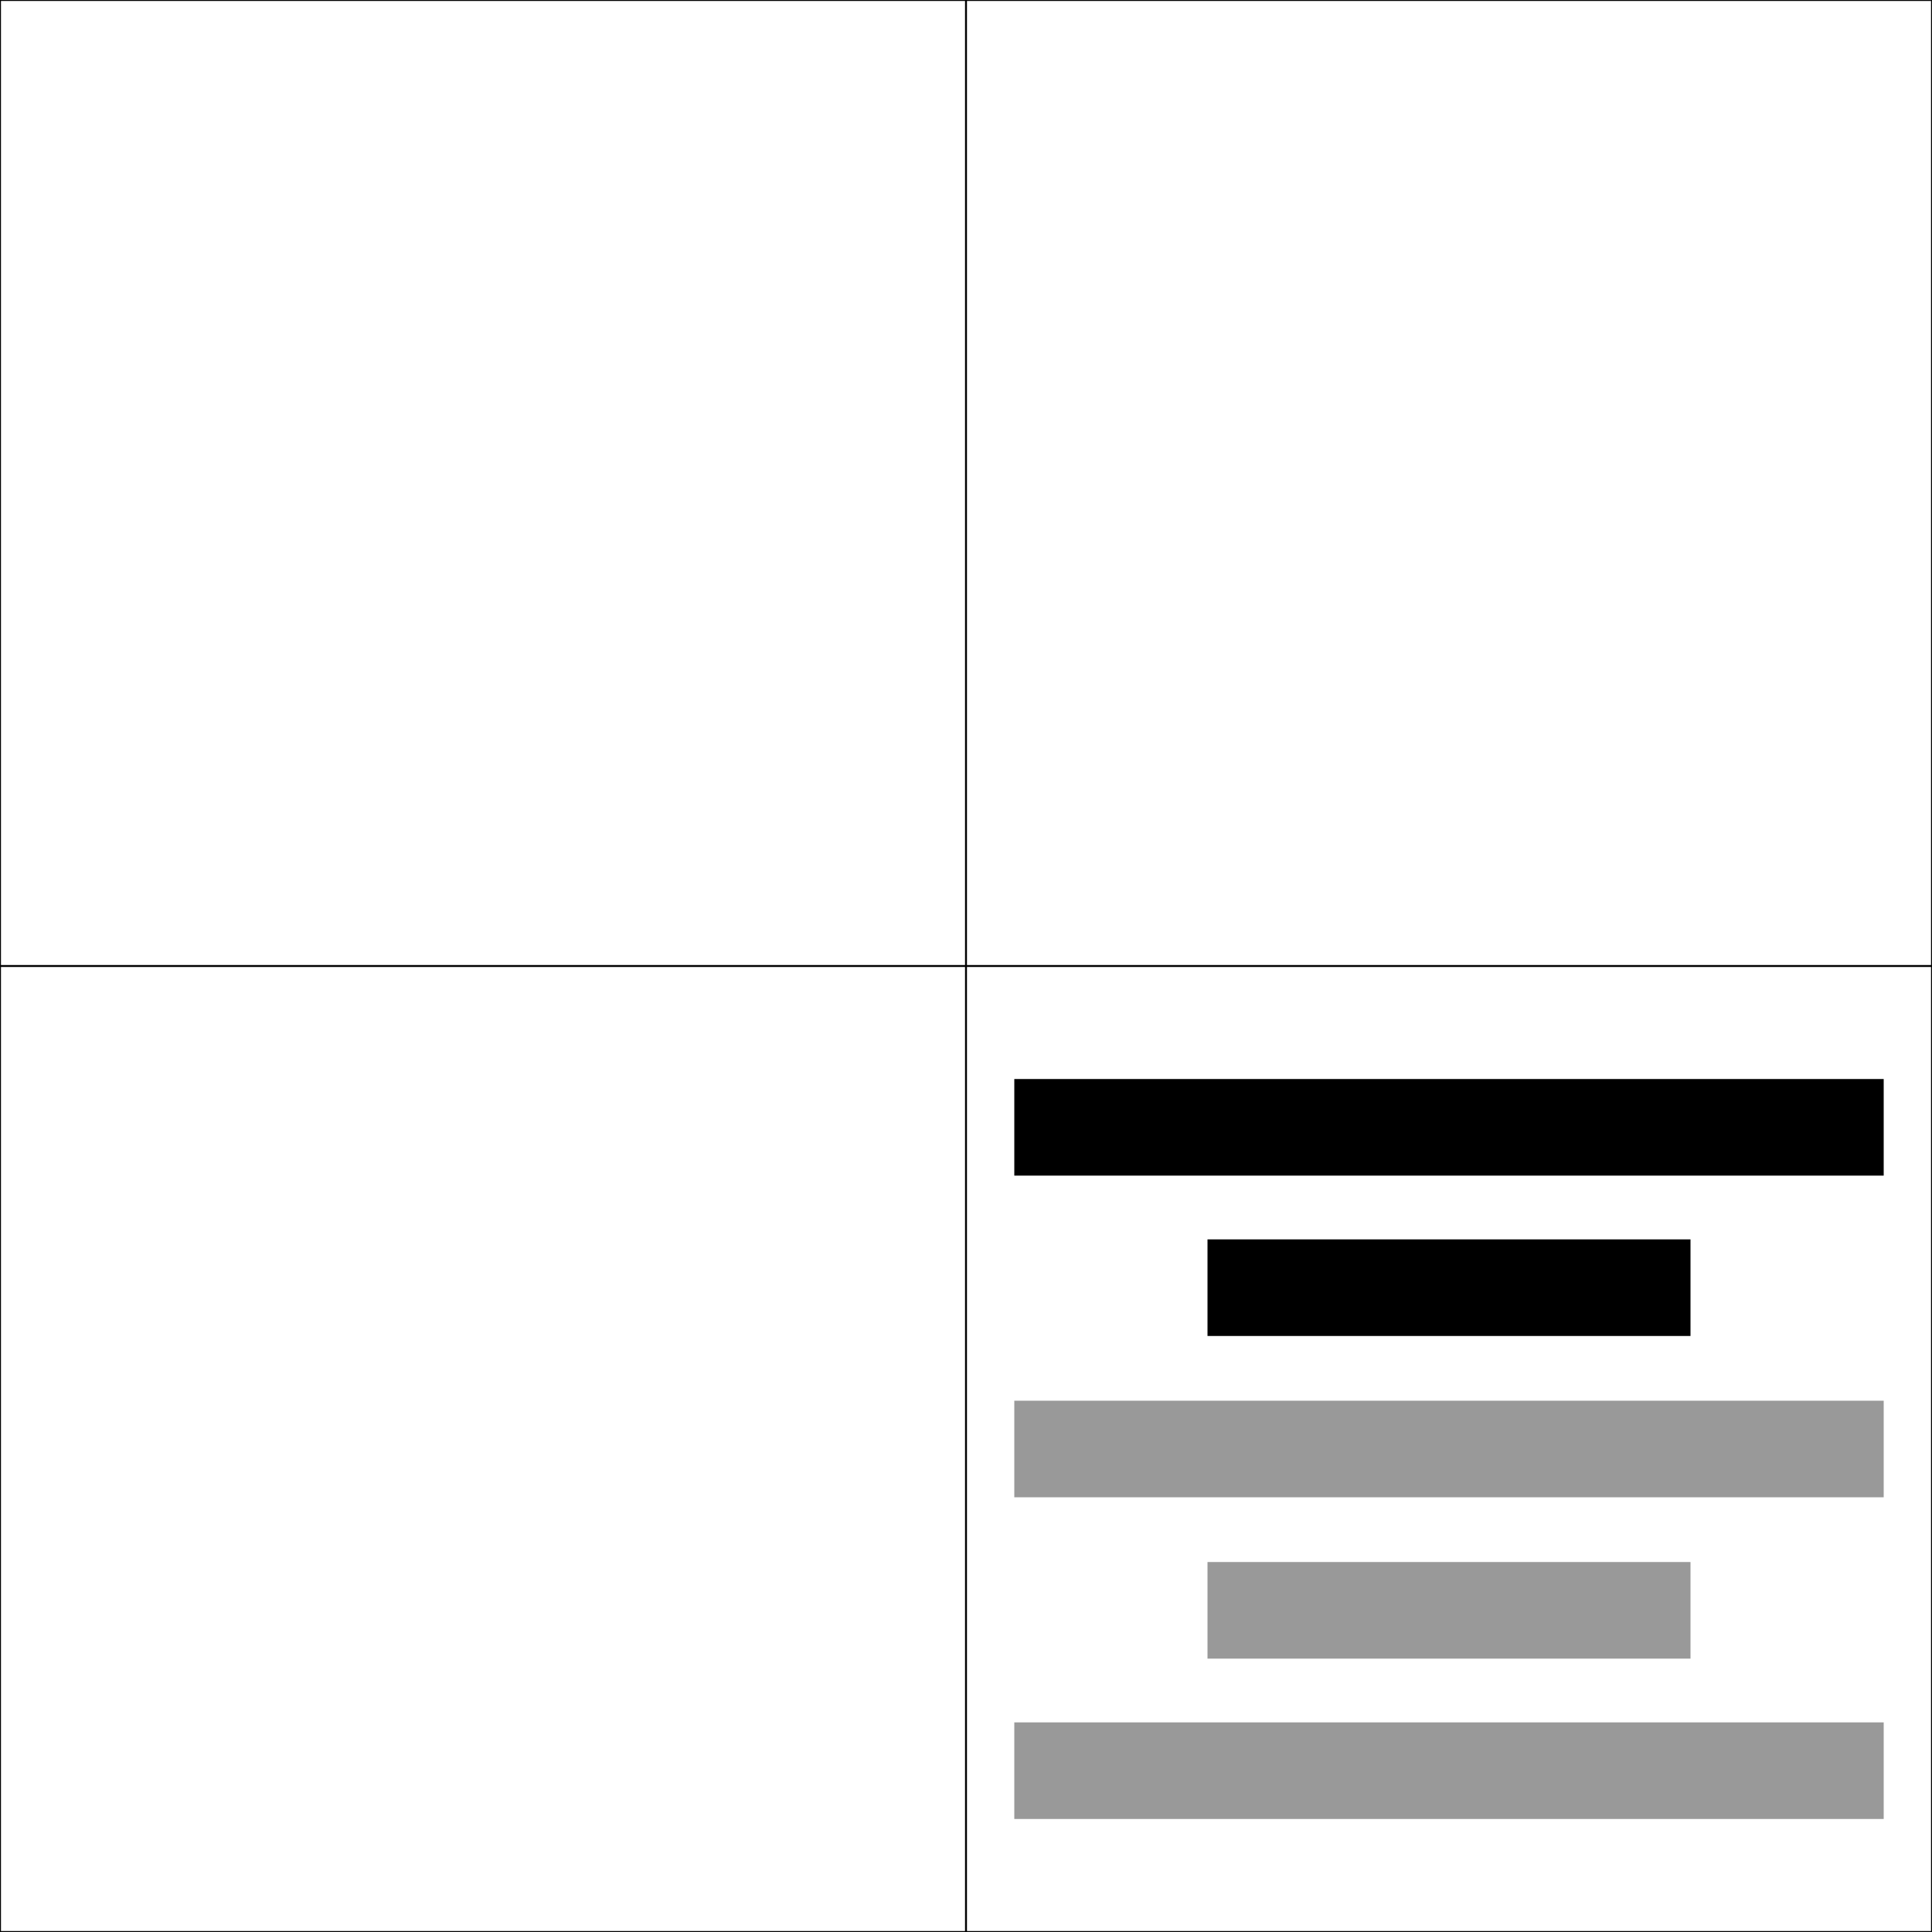 <?xml version="1.0" encoding="UTF-8"?>
<!DOCTYPE svg PUBLIC "-//W3C//DTD SVG 1.1//EN"
    "http://www.w3.org/Graphics/SVG/1.1/DTD/svg11.dtd">

<svg viewBox="-1 -1 2 2" height="300px" width="300px" xmlns="http://www.w3.org/2000/svg" xmlns:xlink="http://www.w3.org/1999/xlink">
    <path d="M 5.0e-2,0.117 L 0.95,0.117 L 0.95,0.217 L 5.0e-2,0.217 Z" stroke="none" />
    <path d="M 0.25,0.283 L 0.75,0.283 L 0.75,0.383 L 0.25,0.383 Z" stroke="none" />
    <path d="M 5.0e-2,0.45 L 0.95,0.45 L 0.95,0.55 L 5.0e-2,0.55 Z" stroke="none" opacity="0.4" />
    <path d="M 0.25,0.617 L 0.75,0.617 L 0.75,0.717 L 0.25,0.717 Z" stroke="none" opacity="0.4" />
    <path d="M 5.0e-2,0.783 L 0.95,0.783 L 0.95,0.883 L 5.0e-2,0.883 Z" stroke="none" opacity="0.4" />
    <path fill="none" stroke="black" stroke-width="0.002" d="M -1.0,-1.0 L -1.0,1.0 L 1.0,1.0 L 1.0,-1.0 ZM 0.0,-1.0 L 0.0,1.0 M -1.0,0.0 L 1.0,0.0 " />
</svg>
